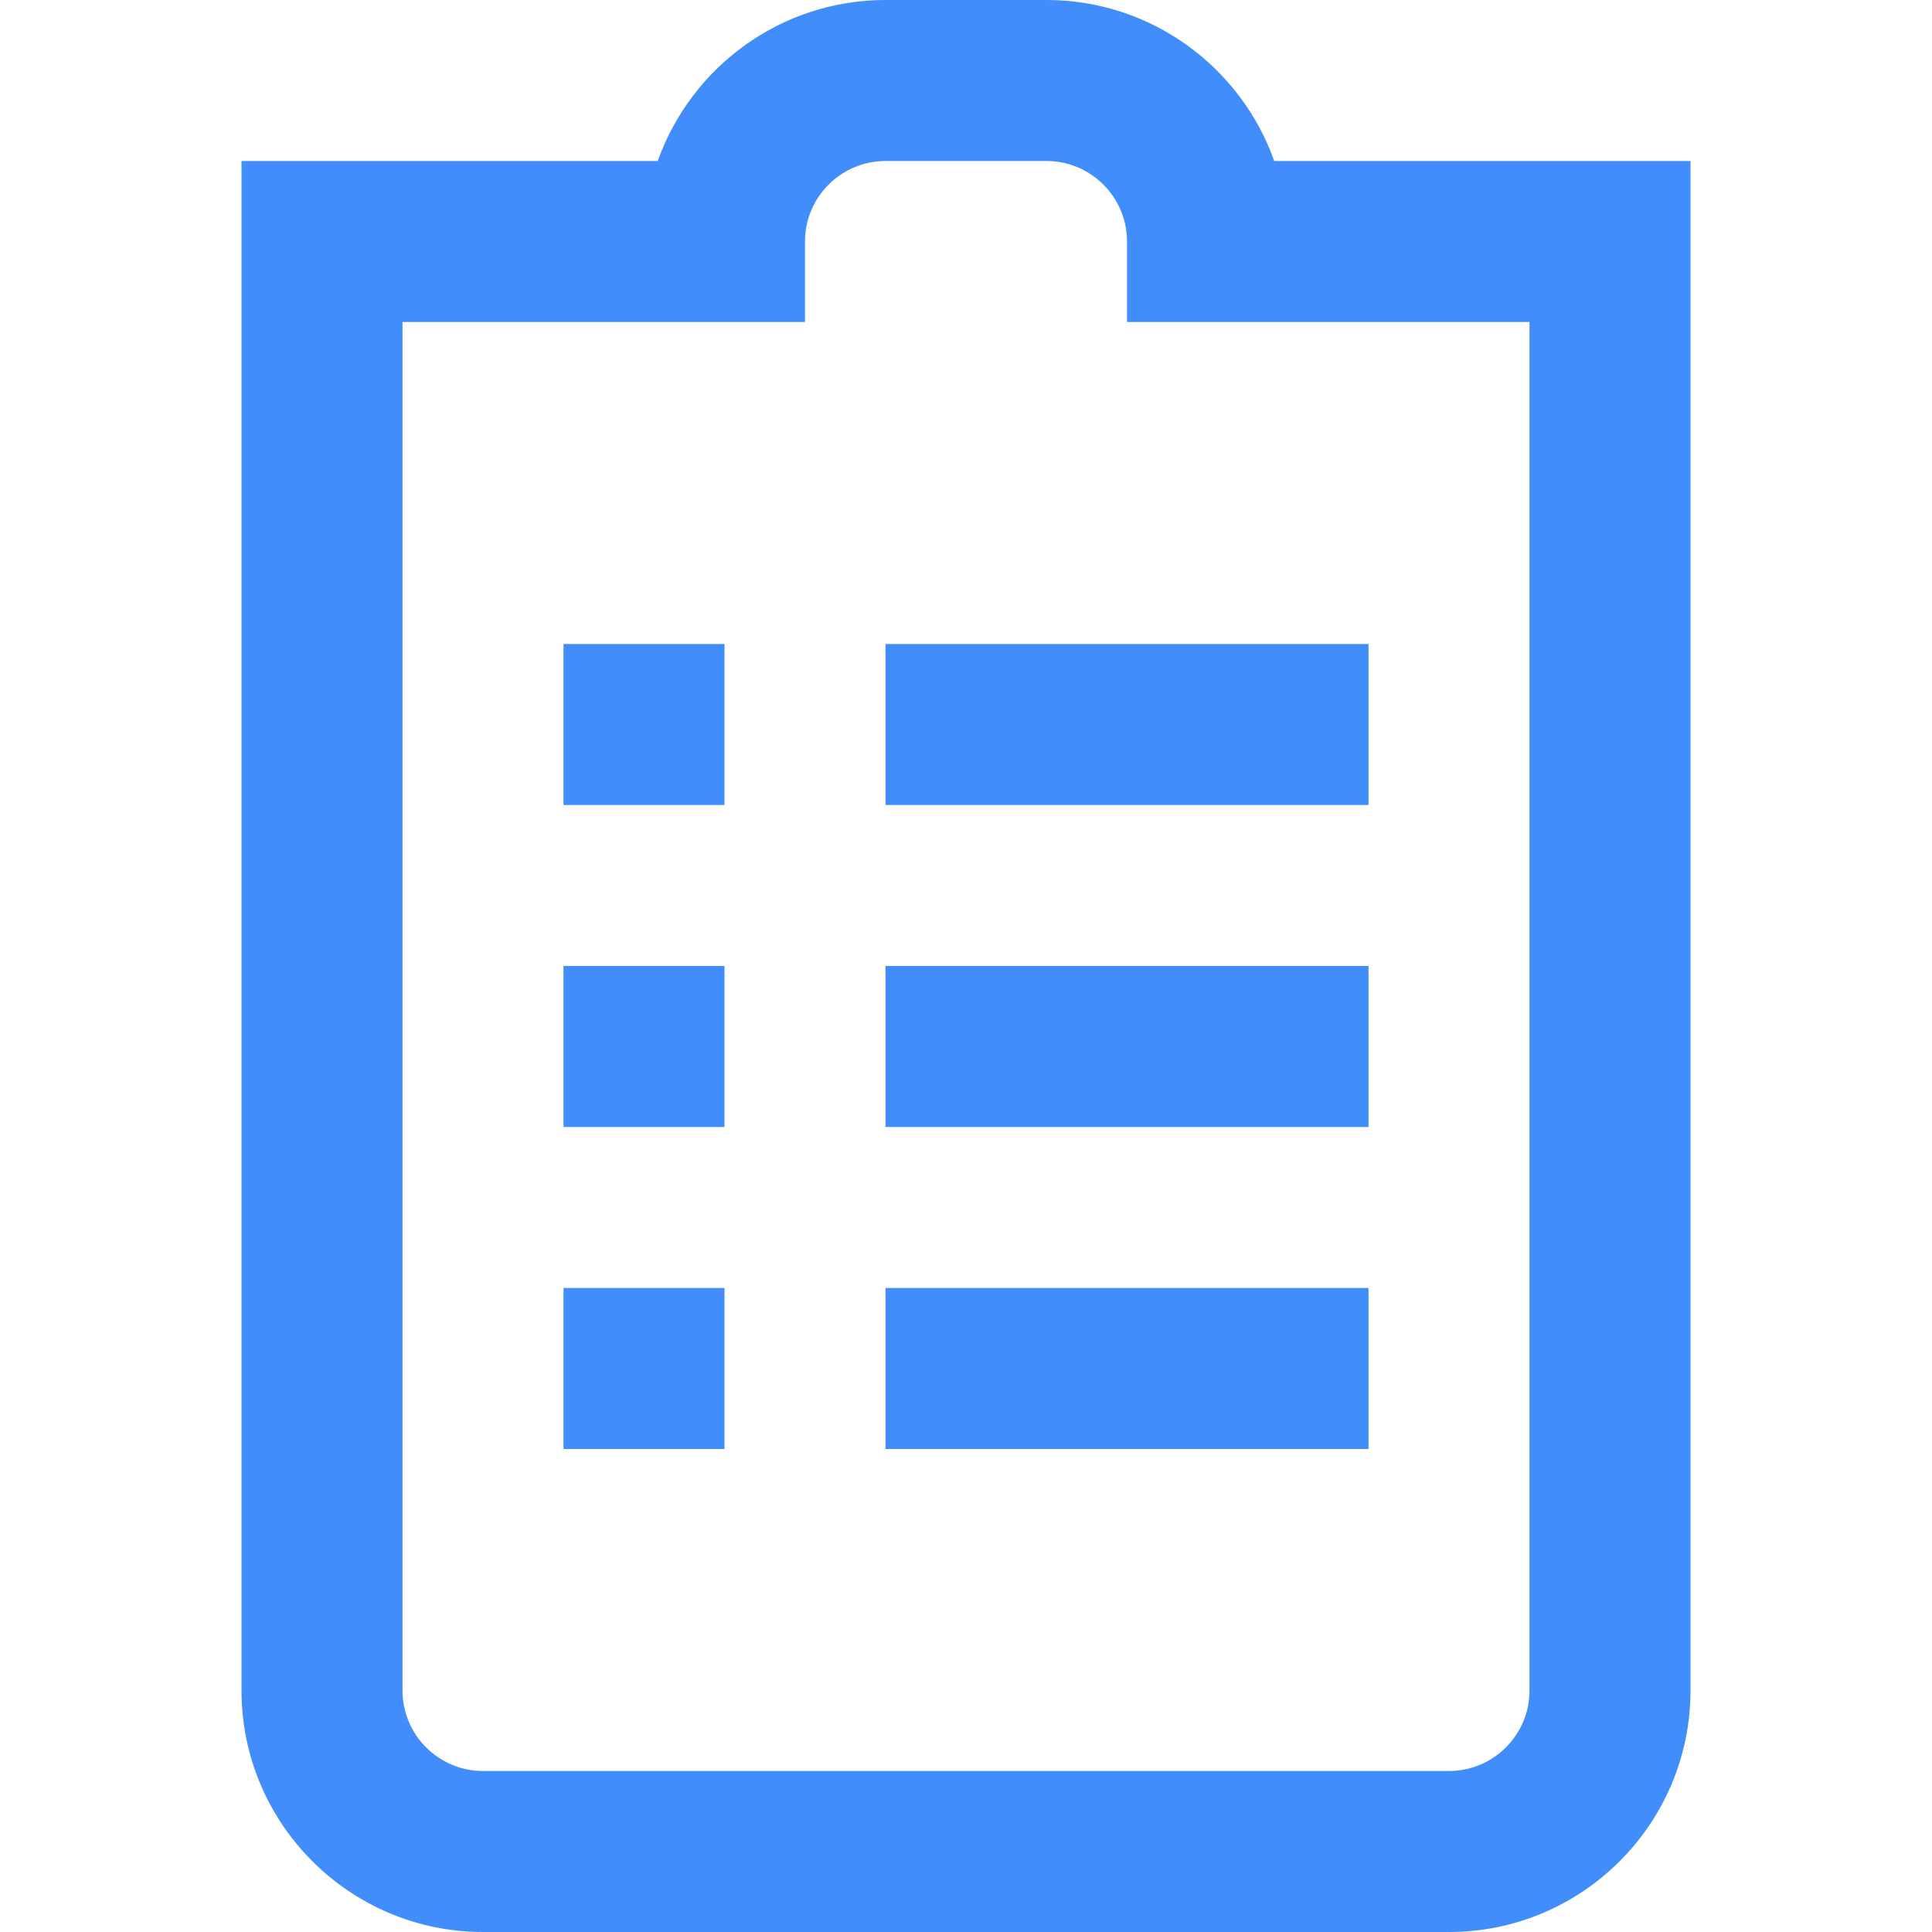 <svg width="18" height="18" viewBox="0 0 18 18" fill="none" xmlns="http://www.w3.org/2000/svg">
<g clip-path="url(#clip0_105_556)">
<path d="M8.25 9H12.75V10.5H8.25V9ZM15.75 1.5V15.75C15.75 16.991 14.741 18 13.5 18H4.5C3.26 18 2.25 16.991 2.25 15.75V1.5H6.128C6.438 0.627 7.272 0 8.25 0H9.75C10.728 0 11.562 0.627 11.872 1.5H15.75ZM14.25 3H10.5V2.25C10.5 1.836 10.163 1.5 9.75 1.5H8.25C7.837 1.5 7.5 1.836 7.5 2.25V3H3.75V15.75C3.75 16.164 4.087 16.5 4.5 16.5H13.5C13.913 16.5 14.25 16.164 14.25 15.75V3ZM8.25 7.5H12.75V6H8.25V7.5ZM8.25 13.5H12.75V12H8.25V13.5ZM5.25 7.5H6.75V6H5.25V7.5ZM5.25 10.5H6.75V9H5.25V10.5ZM5.25 13.5H6.75V12H5.25V13.5Z" fill="#408DFB"/>
</g>
<defs>
<clipPath id="clip0_105_556">
<rect width="18" height="18" fill="white"/>
</clipPath>
</defs>
</svg>
